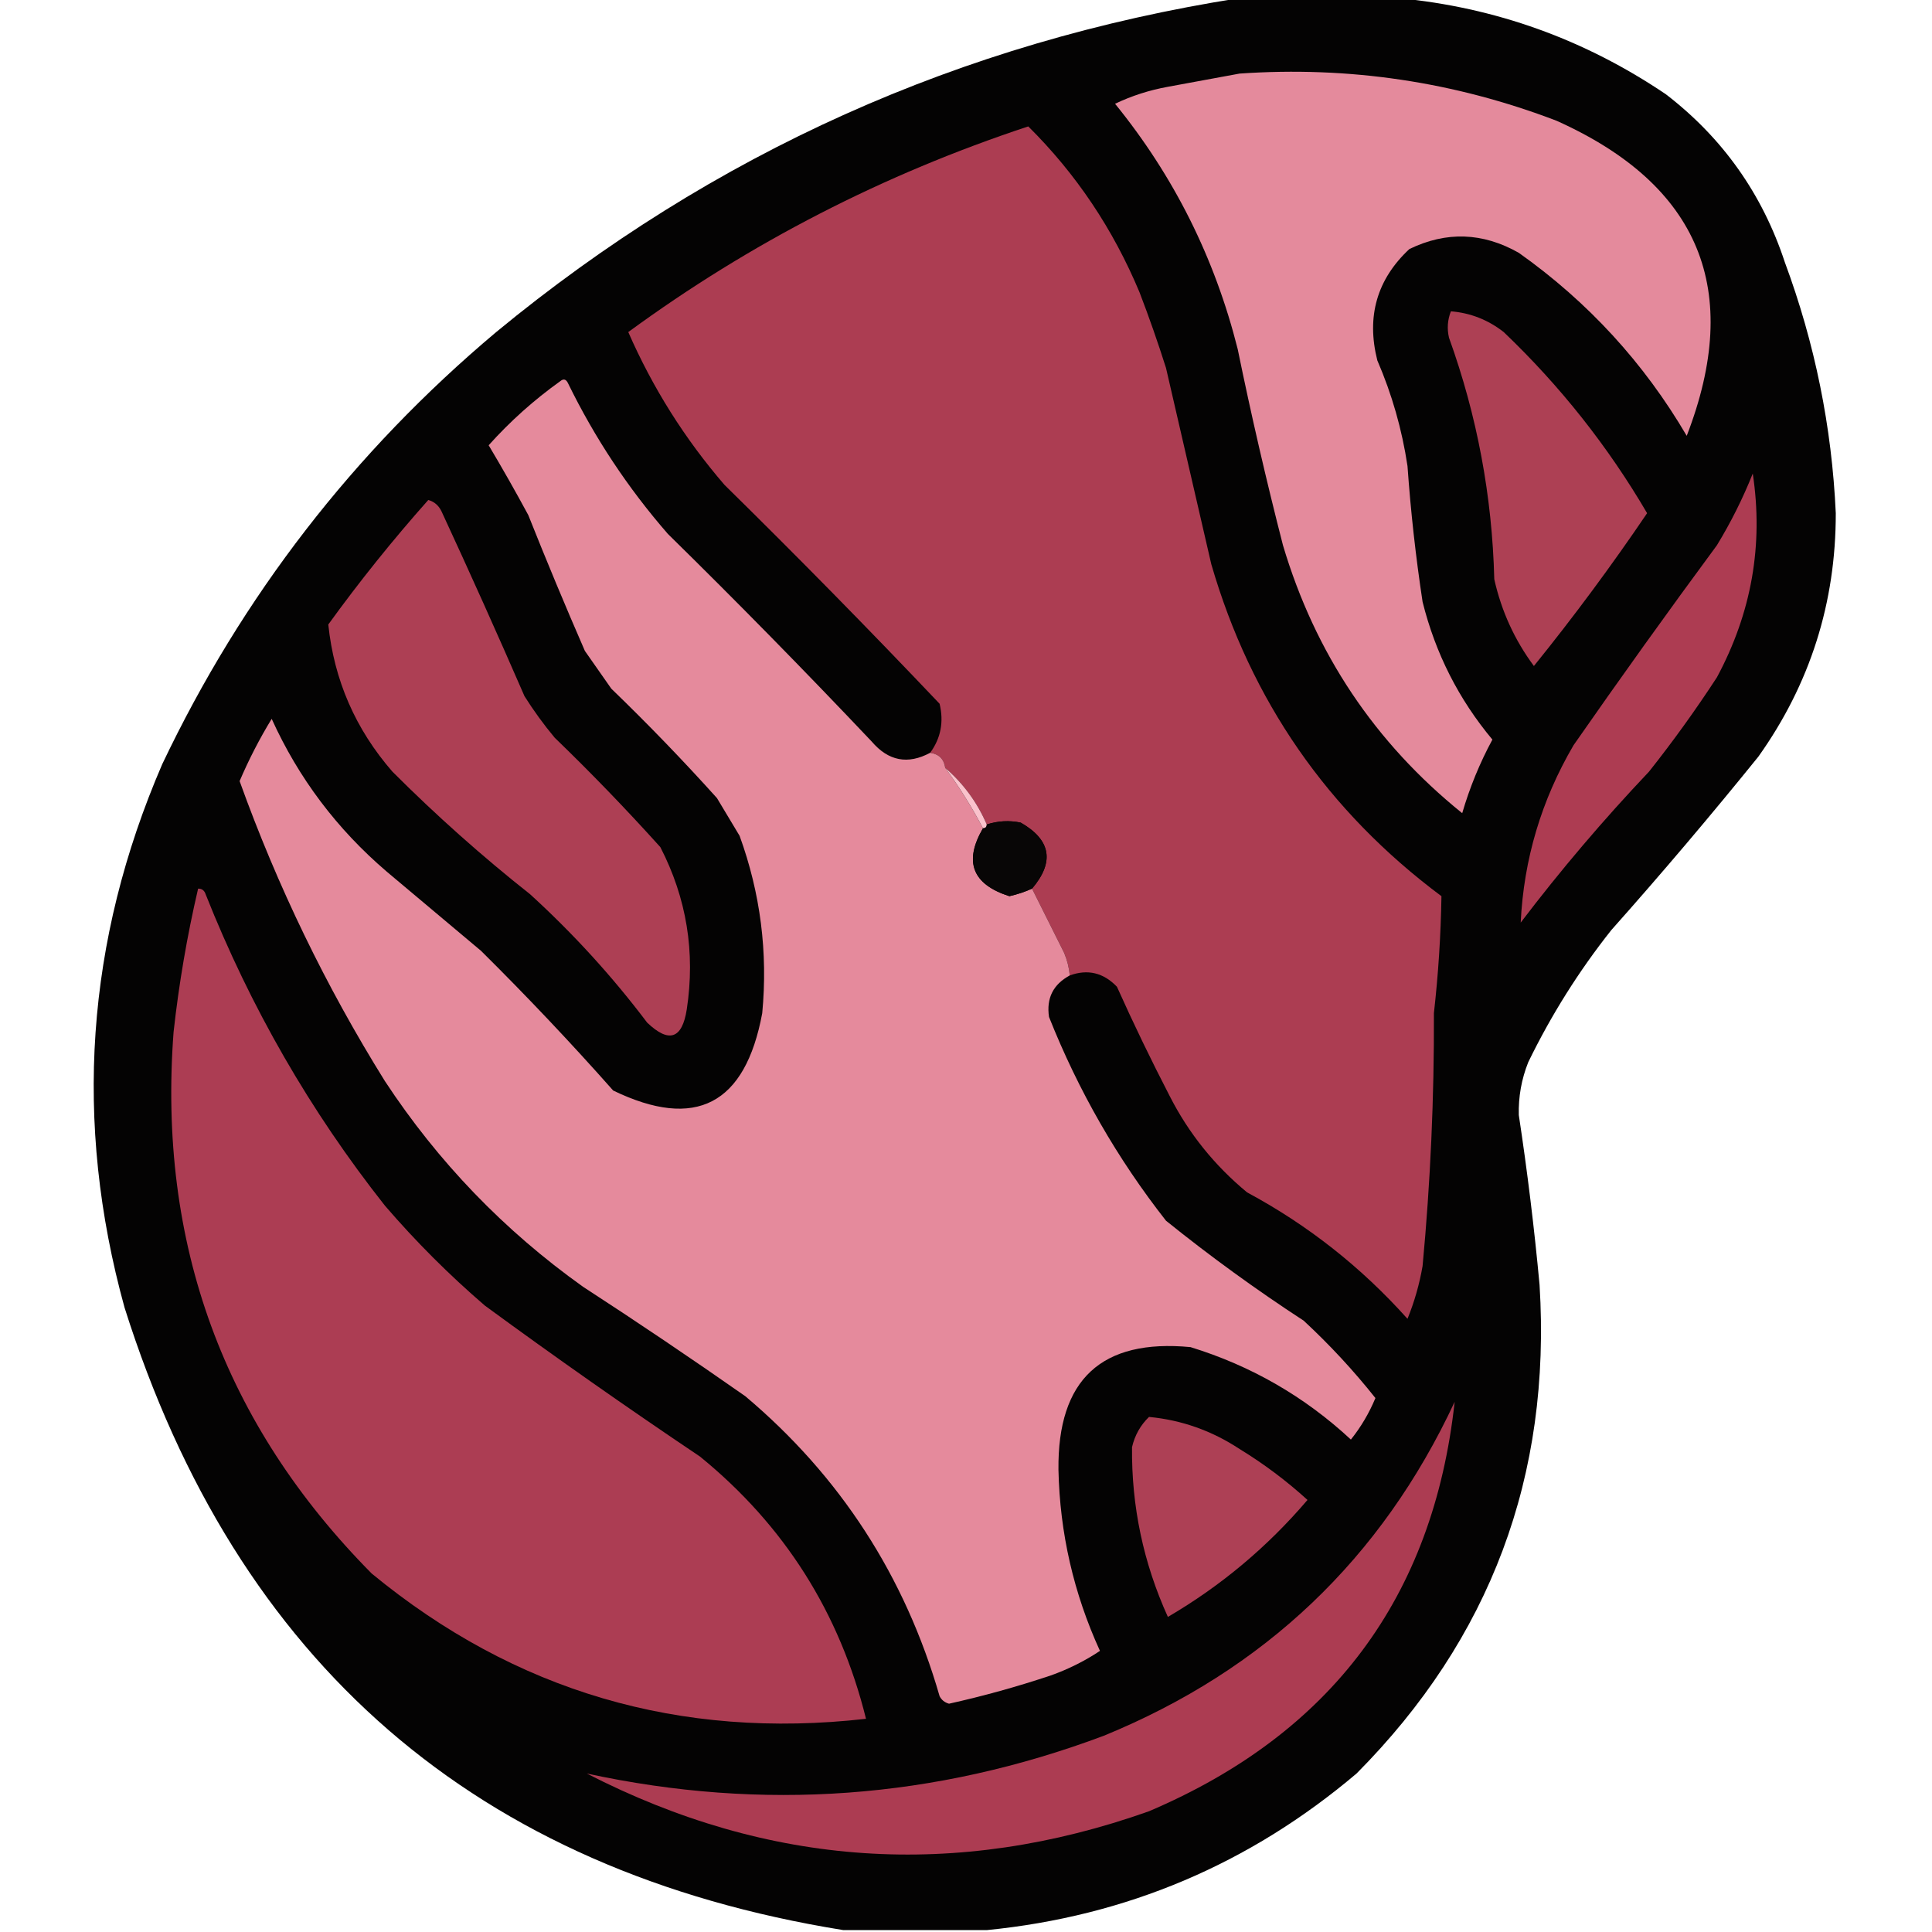 <?xml version="1.0" encoding="UTF-8"?>
<!DOCTYPE svg PUBLIC "-//W3C//DTD SVG 1.1//EN" "http://www.w3.org/Graphics/SVG/1.1/DTD/svg11.dtd">
<svg xmlns="http://www.w3.org/2000/svg" version="1.1" width="512px" height="512px" style="shape-rendering:geometricPrecision; text-rendering:geometricPrecision; image-rendering:optimizeQuality; fill-rule:evenodd; clip-rule:evenodd" xmlns:xlink="http://www.w3.org/1999/xlink">
<g><path style="opacity:0.987" fill="#020101" d="M 328.5,-0.5 C 342.5,-0.5 356.5,-0.5 370.5,-0.5C 396.282,1.929 419.949,10.429 441.5,25C 456.544,36.578 467.044,51.411 473,69.5C 480.961,90.969 485.461,113.136 486.5,136C 486.525,159.752 479.691,181.252 466,200.5C 453.375,216.127 440.375,231.46 427,246.5C 418.416,257.324 411.083,268.991 405,281.5C 403.21,285.995 402.376,290.661 402.5,295.5C 404.768,310.443 406.601,325.443 408,340.5C 411.135,391.116 394.969,434.283 359.5,470C 331.162,494.001 298.496,507.834 261.5,511.5C 248.833,511.5 236.167,511.5 223.5,511.5C 126.308,495.832 62.808,440.832 33,346.5C 19.429,297.345 22.763,249.345 43,202.5C 64.198,157.948 93.698,119.781 131.5,88C 188.999,40.589 254.666,11.089 328.5,-0.5 Z"/></g>
<g><path style="opacity:1" fill="#e48a9c" d="M 328.5,19.5 C 357.467,17.495 385.467,21.662 412.5,32C 450.434,49.023 461.934,76.856 447,115.5C 435.682,96.179 420.849,80.012 402.5,67C 392.953,61.584 383.286,61.251 373.5,66C 364.903,74.025 362.07,83.859 365,95.5C 368.883,104.484 371.55,113.817 373,123.5C 373.853,135.556 375.187,147.556 377,159.5C 380.401,173.136 386.568,185.303 395.5,196C 392.152,202.207 389.486,208.707 387.5,215.5C 364.363,196.838 348.53,173.171 340,144.5C 335.572,127.268 331.572,109.935 328,92.5C 321.917,68.333 311.083,46.666 295.5,27.5C 299.914,25.393 304.581,23.893 309.5,23C 315.972,21.813 322.306,20.646 328.5,19.5 Z"/></g>
<g><path style="opacity:1" fill="#ac3d52" d="M 283.5,258.5 C 283.313,256.436 282.813,254.436 282,252.5C 279.14,246.78 276.307,241.114 273.5,235.5C 279.517,228.42 278.517,222.587 270.5,218C 267.445,217.366 264.445,217.532 261.5,218.5C 258.985,212.652 255.318,207.652 250.5,203.5C 250.167,201.167 248.833,199.833 246.5,199.5C 249.324,195.64 250.158,191.307 249,186.5C 230.362,166.862 211.362,147.528 192,128.5C 181.476,116.302 172.976,102.802 166.5,88C 198.803,64.346 234.136,46.179 272.5,33.5C 285.167,46.049 295.001,60.716 302,77.5C 304.531,84.091 306.864,90.758 309,97.5C 313,114.833 317,132.167 321,149.5C 331.498,185.663 351.832,214.996 382,237.5C 381.833,247.84 381.167,258.174 380,268.5C 380.087,290.893 379.087,313.227 377,335.5C 376.17,340.323 374.836,344.989 373,349.5C 360.741,335.802 346.574,324.636 330.5,316C 321.866,308.87 315.033,300.37 310,290.5C 305.061,280.955 300.394,271.289 296,261.5C 292.425,257.769 288.258,256.769 283.5,258.5 Z"/></g>
<g><path style="opacity:1" fill="#ad4054" d="M 384.5,82.5 C 389.69,82.926 394.357,84.759 398.5,88C 413.465,102.285 426.132,118.285 436.5,136C 427.061,149.936 417.061,163.436 406.5,176.5C 401.384,169.6 397.884,161.933 396,153.5C 395.443,131.487 391.443,110.154 384,89.5C 383.444,87.115 383.61,84.782 384.5,82.5 Z"/></g>
<g><path style="opacity:1" fill="#e58a9c" d="M 246.5,199.5 C 248.833,199.833 250.167,201.167 250.5,203.5C 254.229,208.567 257.562,213.901 260.5,219.5C 255.346,228.369 257.68,234.369 267.5,237.5C 269.597,237.023 271.597,236.357 273.5,235.5C 276.307,241.114 279.14,246.78 282,252.5C 282.813,254.436 283.313,256.436 283.5,258.5C 279.095,260.881 277.262,264.547 278,269.5C 285.778,289.067 296.111,307.067 309,323.5C 320.724,332.945 332.891,341.778 345.5,350C 352.385,356.382 358.718,363.216 364.5,370.5C 362.837,374.496 360.671,378.163 358,381.5C 345.747,370.12 331.58,361.953 315.5,357C 291.912,354.749 280.246,365.582 280.5,389.5C 280.859,406.247 284.526,422.247 291.5,437.5C 287.511,440.161 283.178,442.328 278.5,444C 269.644,446.964 260.644,449.464 251.5,451.5C 250.353,451.182 249.519,450.516 249,449.5C 239.826,417.691 222.66,391.191 197.5,370C 183.339,360.086 169.006,350.419 154.5,341C 133.581,326.082 116.081,307.915 102,286.5C 86.371,261.407 73.538,234.907 63.5,207C 65.943,201.281 68.776,195.781 72,190.5C 79.117,206.204 89.283,219.704 102.5,231C 110.833,238 119.167,245 127.5,252C 139.647,264.035 151.314,276.368 162.5,289C 184.341,299.566 197.508,292.733 202,268.5C 203.525,252.366 201.525,236.699 196,221.5C 194,218.167 192,214.833 190,211.5C 181.03,201.53 171.697,191.863 162,182.5C 159.667,179.167 157.333,175.833 155,172.5C 149.805,160.581 144.805,148.581 140,136.5C 136.62,130.236 133.12,124.069 129.5,118C 135.174,111.662 141.508,105.996 148.5,101C 149.332,100.312 149.998,100.479 150.5,101.5C 157.595,116.035 166.429,129.368 177,141.5C 195.362,159.528 213.362,177.862 231,196.5C 235.414,201.683 240.58,202.683 246.5,199.5 Z"/></g>
<g><path style="opacity:1" fill="#ad3c52" d="M 464.5,125.5 C 467.357,144.4 464.19,162.4 455,179.5C 449.387,188.112 443.387,196.446 437,204.5C 424.917,217.246 413.583,230.579 403,244.5C 403.809,227.735 408.476,212.068 417,197.5C 429.421,179.657 442.088,161.99 455,144.5C 458.705,138.423 461.872,132.09 464.5,125.5 Z"/></g>
<g><path style="opacity:1" fill="#ad3f54" d="M 113.5,132.5 C 115.074,132.937 116.241,133.937 117,135.5C 124.527,151.75 131.861,168.083 139,184.5C 141.422,188.344 144.089,192.01 147,195.5C 156.642,204.81 165.975,214.476 175,224.5C 181.972,238.034 184.305,252.367 182,267.5C 180.778,275.348 177.278,276.515 171.5,271C 162.274,258.768 151.94,247.435 140.5,237C 127.738,226.909 115.572,216.076 104,204.5C 94.21,193.258 88.544,180.258 87,165.5C 95.287,154.048 104.121,143.048 113.5,132.5 Z"/></g>
<g><path style="opacity:0.98" fill="#ffc6d0" d="M 250.5,203.5 C 255.318,207.652 258.985,212.652 261.5,218.5C 261.5,219.167 261.167,219.5 260.5,219.5C 257.562,213.901 254.229,208.567 250.5,203.5 Z"/></g>
<g><path style="opacity:1" fill="#080606" d="M 273.5,235.5 C 271.597,236.357 269.597,237.023 267.5,237.5C 257.68,234.369 255.346,228.369 260.5,219.5C 261.167,219.5 261.5,219.167 261.5,218.5C 264.445,217.532 267.445,217.366 270.5,218C 278.517,222.587 279.517,228.42 273.5,235.5 Z"/></g>
<g><path style="opacity:1" fill="#ac3d53" d="M 52.5,235.5 C 53.497,235.47 54.164,235.97 54.5,237C 66.382,266.951 82.216,294.451 102,319.5C 110.167,329 119,337.833 128.5,346C 147.223,359.722 166.223,373.056 185.5,386C 207.861,404.206 222.528,427.372 229.5,455.5C 180.157,461.091 136.49,448.257 98.5,417C 59.282,377.366 41.782,329.533 46,273.5C 47.413,260.689 49.58,248.023 52.5,235.5 Z"/></g>
<g><path style="opacity:1" fill="#ac3c52" d="M 385.5,371.5 C 379.83,423.248 352.83,459.415 304.5,480C 253.42,498.12 203.753,494.786 155.5,470C 202.11,480.094 247.776,476.76 292.5,460C 335.108,442.556 366.108,413.056 385.5,371.5 Z"/></g>
<g><path style="opacity:1" fill="#ad4055" d="M 304.5,375.5 C 313.165,376.327 321.165,379.16 328.5,384C 334.924,387.923 340.924,392.423 346.5,397.5C 335.872,409.965 323.538,420.298 309.5,428.5C 303.005,414.188 299.838,399.188 300,383.5C 300.738,380.352 302.238,377.685 304.5,375.5 Z"/></g>
</svg>
